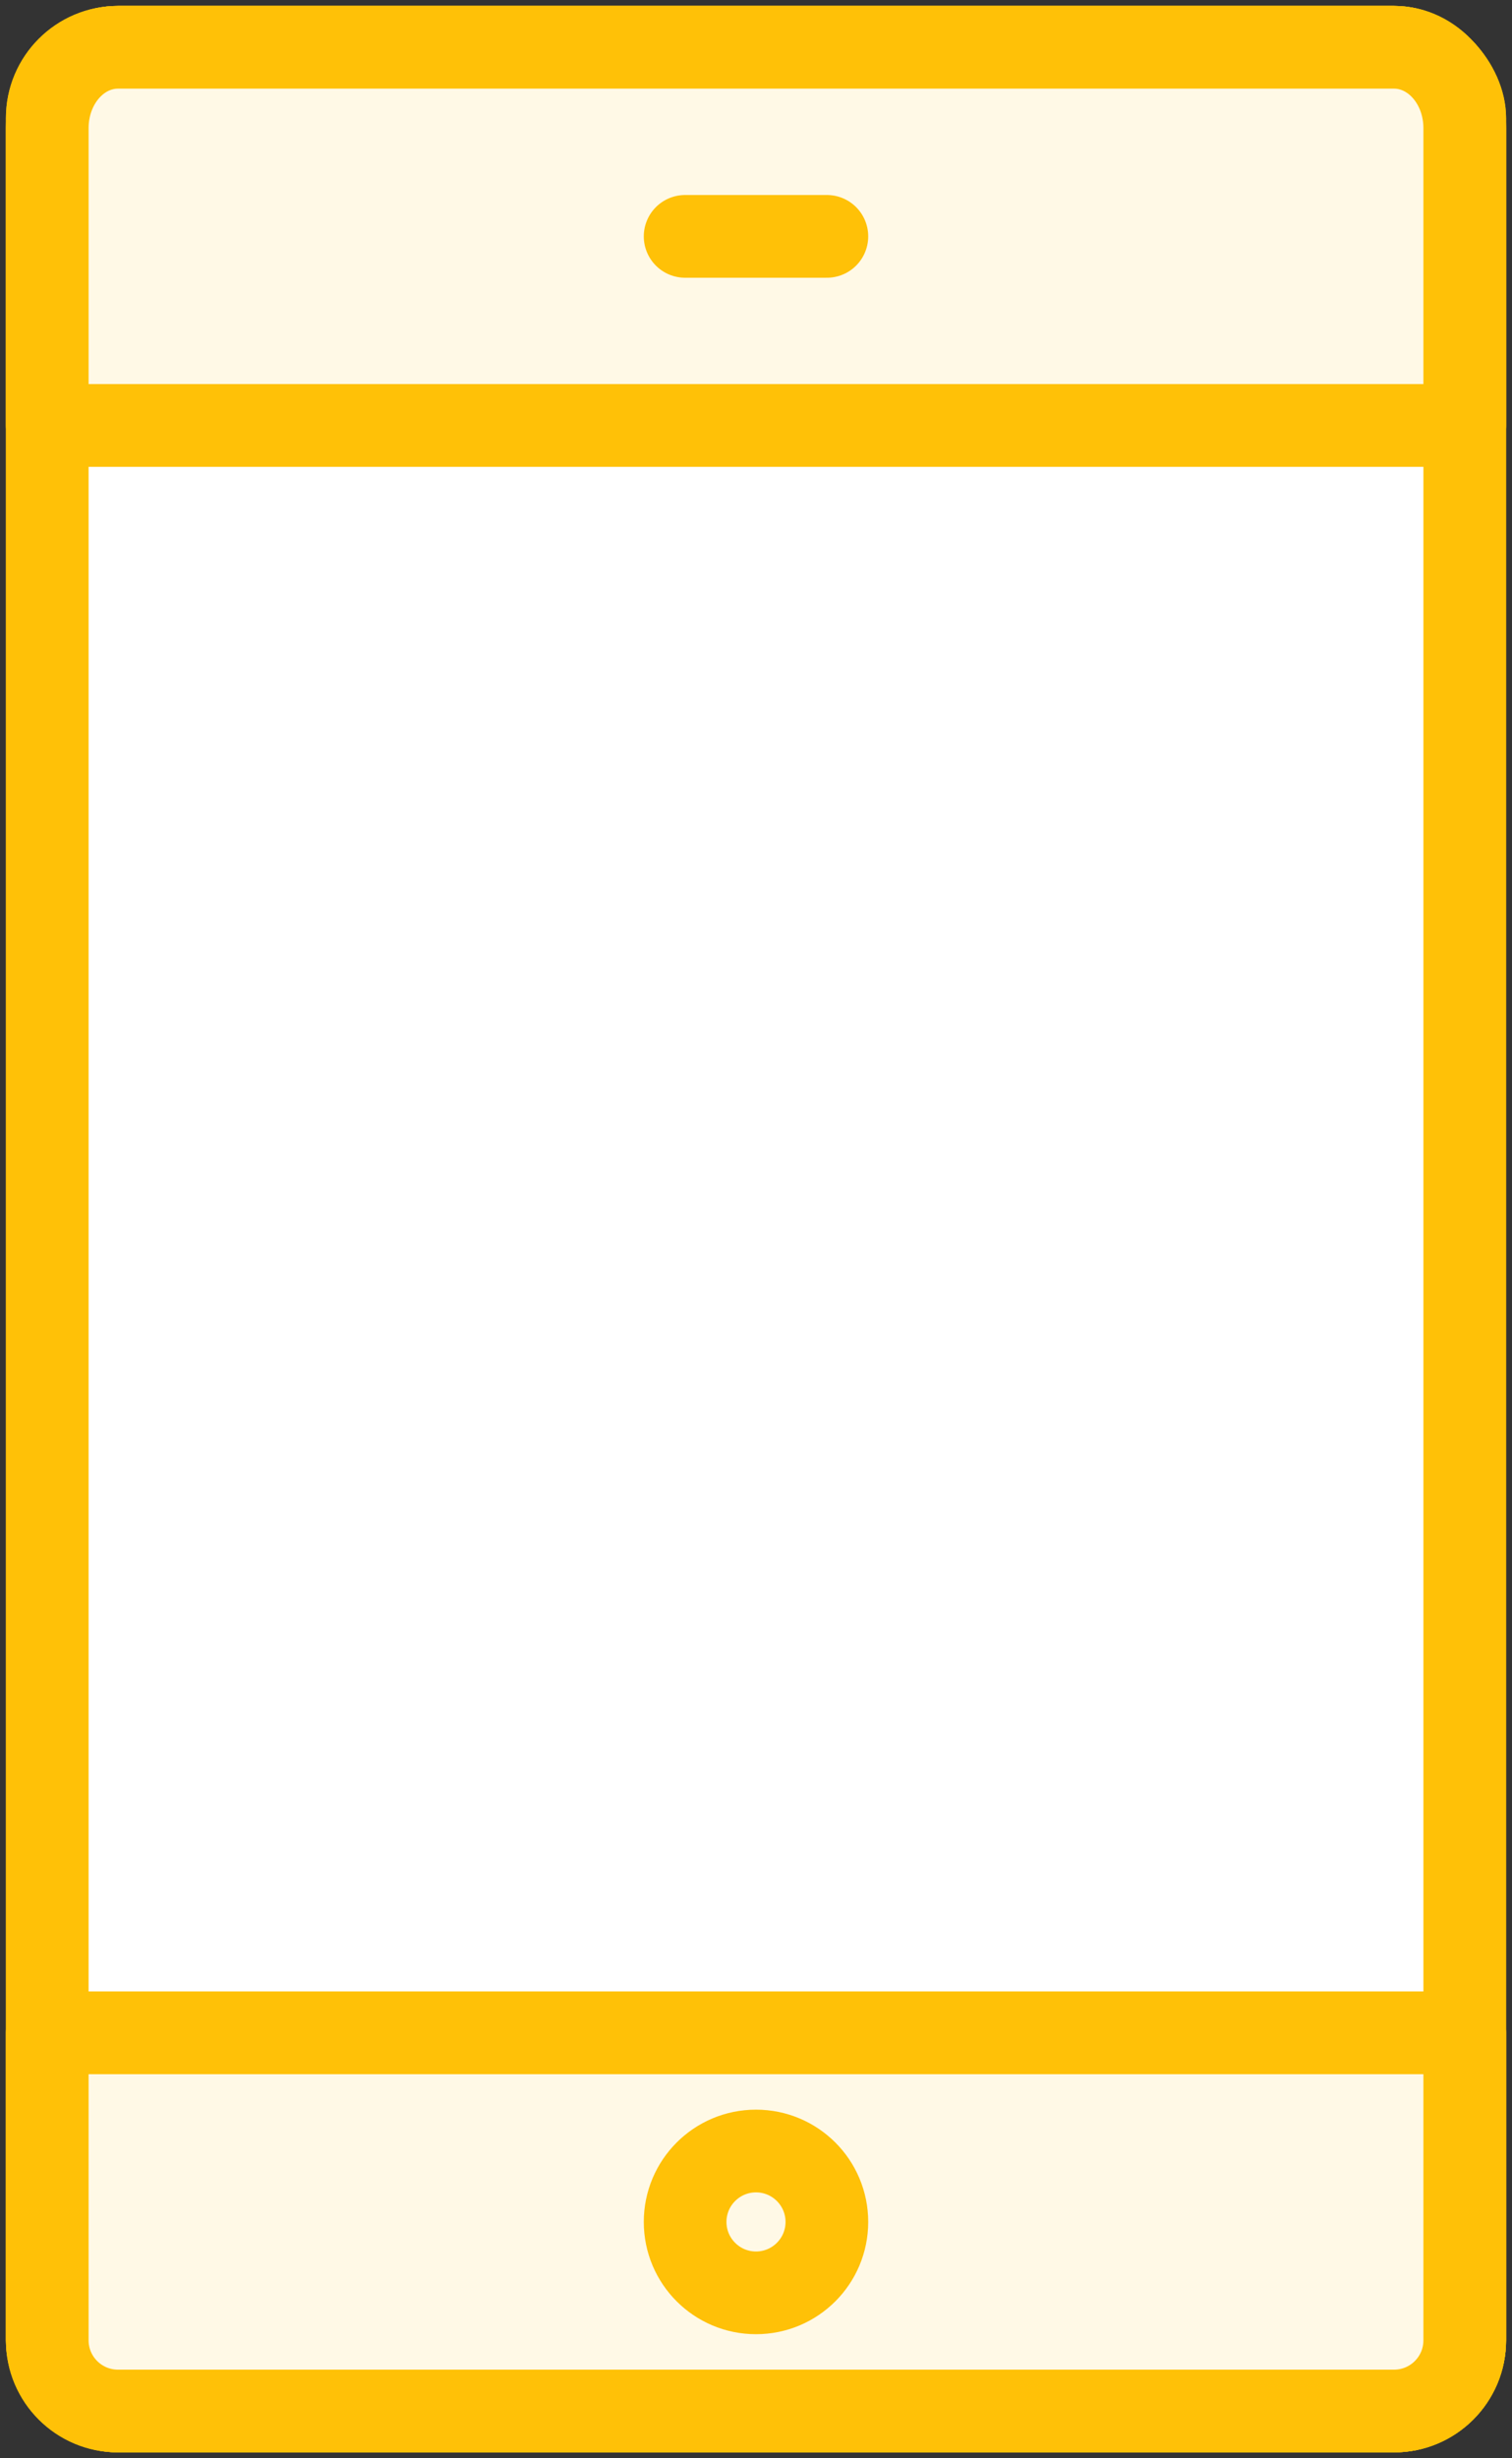 <?xml version="1.0" encoding="UTF-8"?>
<svg width="64px" height="104px" viewBox="0 0 64 104" version="1.1" xmlns="http://www.w3.org/2000/svg" xmlns:xlink="http://www.w3.org/1999/xlink">
    <rect x="0" y="0" width="64" height="104" fill="#333333" stroke="none"/>
    <!-- Generator: Sketch 46.2 (44496) - http://www.bohemiancoding.com/sketch -->
    <title>devices-16</title>
    <desc>Created with Sketch.</desc>
    <defs></defs>
    <g id="ALL" stroke="none" stroke-width="1" fill="none" fill-rule="evenodd" stroke-linecap="round" stroke-linejoin="round">
        <g id="Primary" transform="translate(-3087, -7182)" stroke="#FFC107" stroke-width="3.5">
            <g id="Group-15" transform="translate(200, 200)">
                <g id="devices-16" transform="translate(2889, 6984)">
                    <rect id="Layer-1" fill="#FFF9E6" x="0" y="0" width="60" height="100" rx="3"></rect>
                    <path d="M60,84 L60,97.007 C60,98.66 58.663,100 57.004,100 L2.996,100 C1.341,100 0,98.662 0,97.007 L0,84 L60,84 L60,84 Z" id="Layer-2" fill="#FFF9E6"></path>
                    <path d="M60,16 L60,3.42 C60,1.529 58.659,0 57.004,0 L2.996,0 C1.337,0 0,1.531 0,3.42 L0,16 L60,16 L60,16 Z" id="Layer-3" fill="#FFF9E6"></path>
                    <rect id="Layer-4" fill="#FFFFFF" x="0" y="0" width="60" height="100" rx="3"></rect>
                    <path d="M60,84 L60,97.007 C60,98.66 58.663,100 57.004,100 L2.996,100 C1.341,100 0,98.662 0,97.007 L0,84 L60,84 L60,84 Z" id="Layer-5" fill="#FFF9E6"></path>
                    <path d="M60,16 L60,3.42 C60,1.529 58.659,0 57.004,0 L2.996,0 C1.337,0 0,1.531 0,3.42 L0,16 L60,16 L60,16 Z" id="Layer-6" fill="#FFF9E6"></path>
                    <path d="M30,95 C31.657,95 33,93.657 33,92 C33,90.343 31.657,89 30,89 C28.343,89 27,90.343 27,92 C27,93.657 28.343,95 30,95 Z" id="Layer-7" fill="#FFF9E6"></path>
                    <path d="M27,8 L33,8" id="Layer-8" fill="#FFF9E6"></path>
                </g>
            </g>
        </g>
    </g>
</svg>
